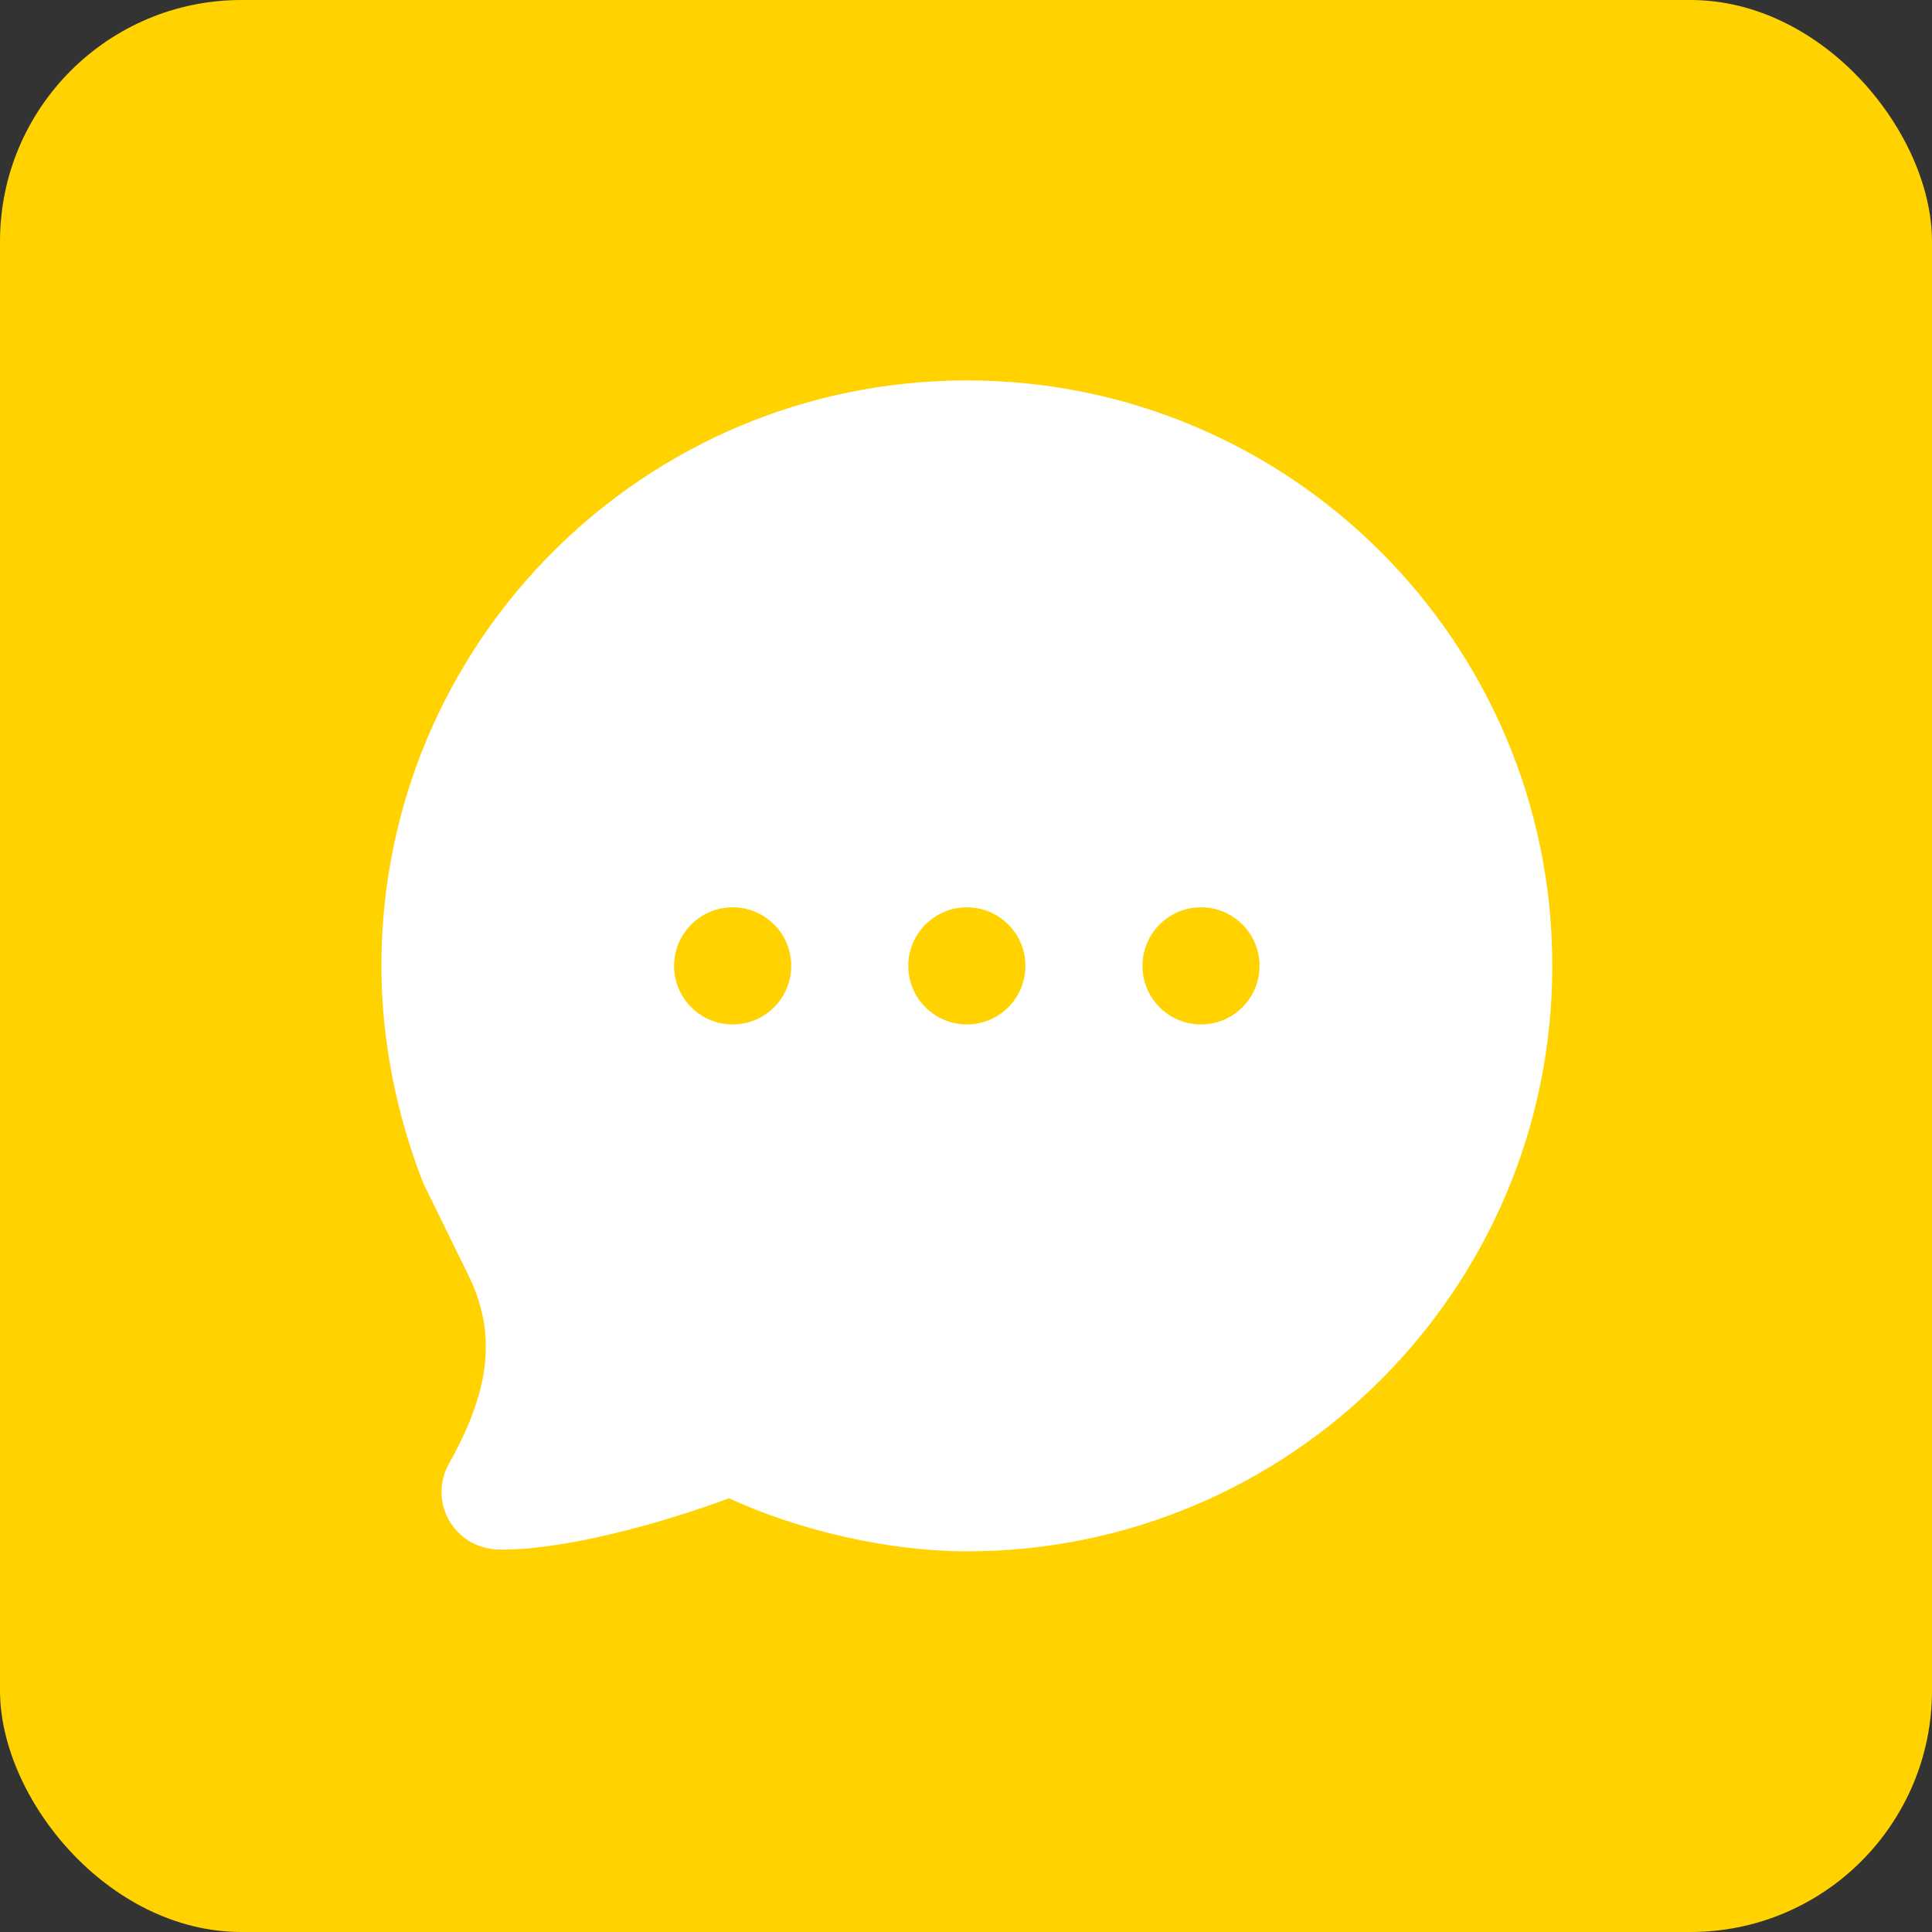 <svg width="32" height="32" viewBox="0 0 32 32" fill="none" xmlns="http://www.w3.org/2000/svg">
<rect x="0" y="0" width="32" height="32" fill="#333333" stroke="none"/>
<rect width="32" height="32" rx="4" fill="#FFD200"/>
<rect x="4.364" y="4.363" width="23.273" height="23.273" rx="4" fill="#FFD200"/>
<path d="M16.014 6.301C10.658 6.301 6.317 10.642 6.317 15.998C6.317 17.231 6.571 18.481 7.014 19.604L7.771 21.149C8.251 22.147 8.083 23.087 7.438 24.24C7.082 24.878 7.526 25.647 8.256 25.665C9.242 25.687 10.82 25.282 12.075 24.816C13.232 25.351 14.722 25.695 16.014 25.695C21.369 25.695 25.711 21.353 25.711 15.998C25.711 10.642 21.369 6.301 16.014 6.301ZM12.135 15.028C12.67 15.028 13.105 15.463 13.105 15.998C13.105 16.533 12.67 16.968 12.135 16.968C11.6 16.968 11.165 16.533 11.165 15.998C11.165 15.463 11.6 15.028 12.135 15.028ZM16.014 15.028C16.549 15.028 16.984 15.463 16.984 15.998C16.984 16.533 16.549 16.968 16.014 16.968C15.479 16.968 15.044 16.533 15.044 15.998C15.044 15.463 15.479 15.028 16.014 15.028ZM19.893 15.028C20.428 15.028 20.862 15.463 20.862 15.998C20.862 16.533 20.428 16.968 19.893 16.968C19.357 16.968 18.923 16.533 18.923 15.998C18.923 15.463 19.357 15.028 19.893 15.028Z" fill="white"/>
</svg>
